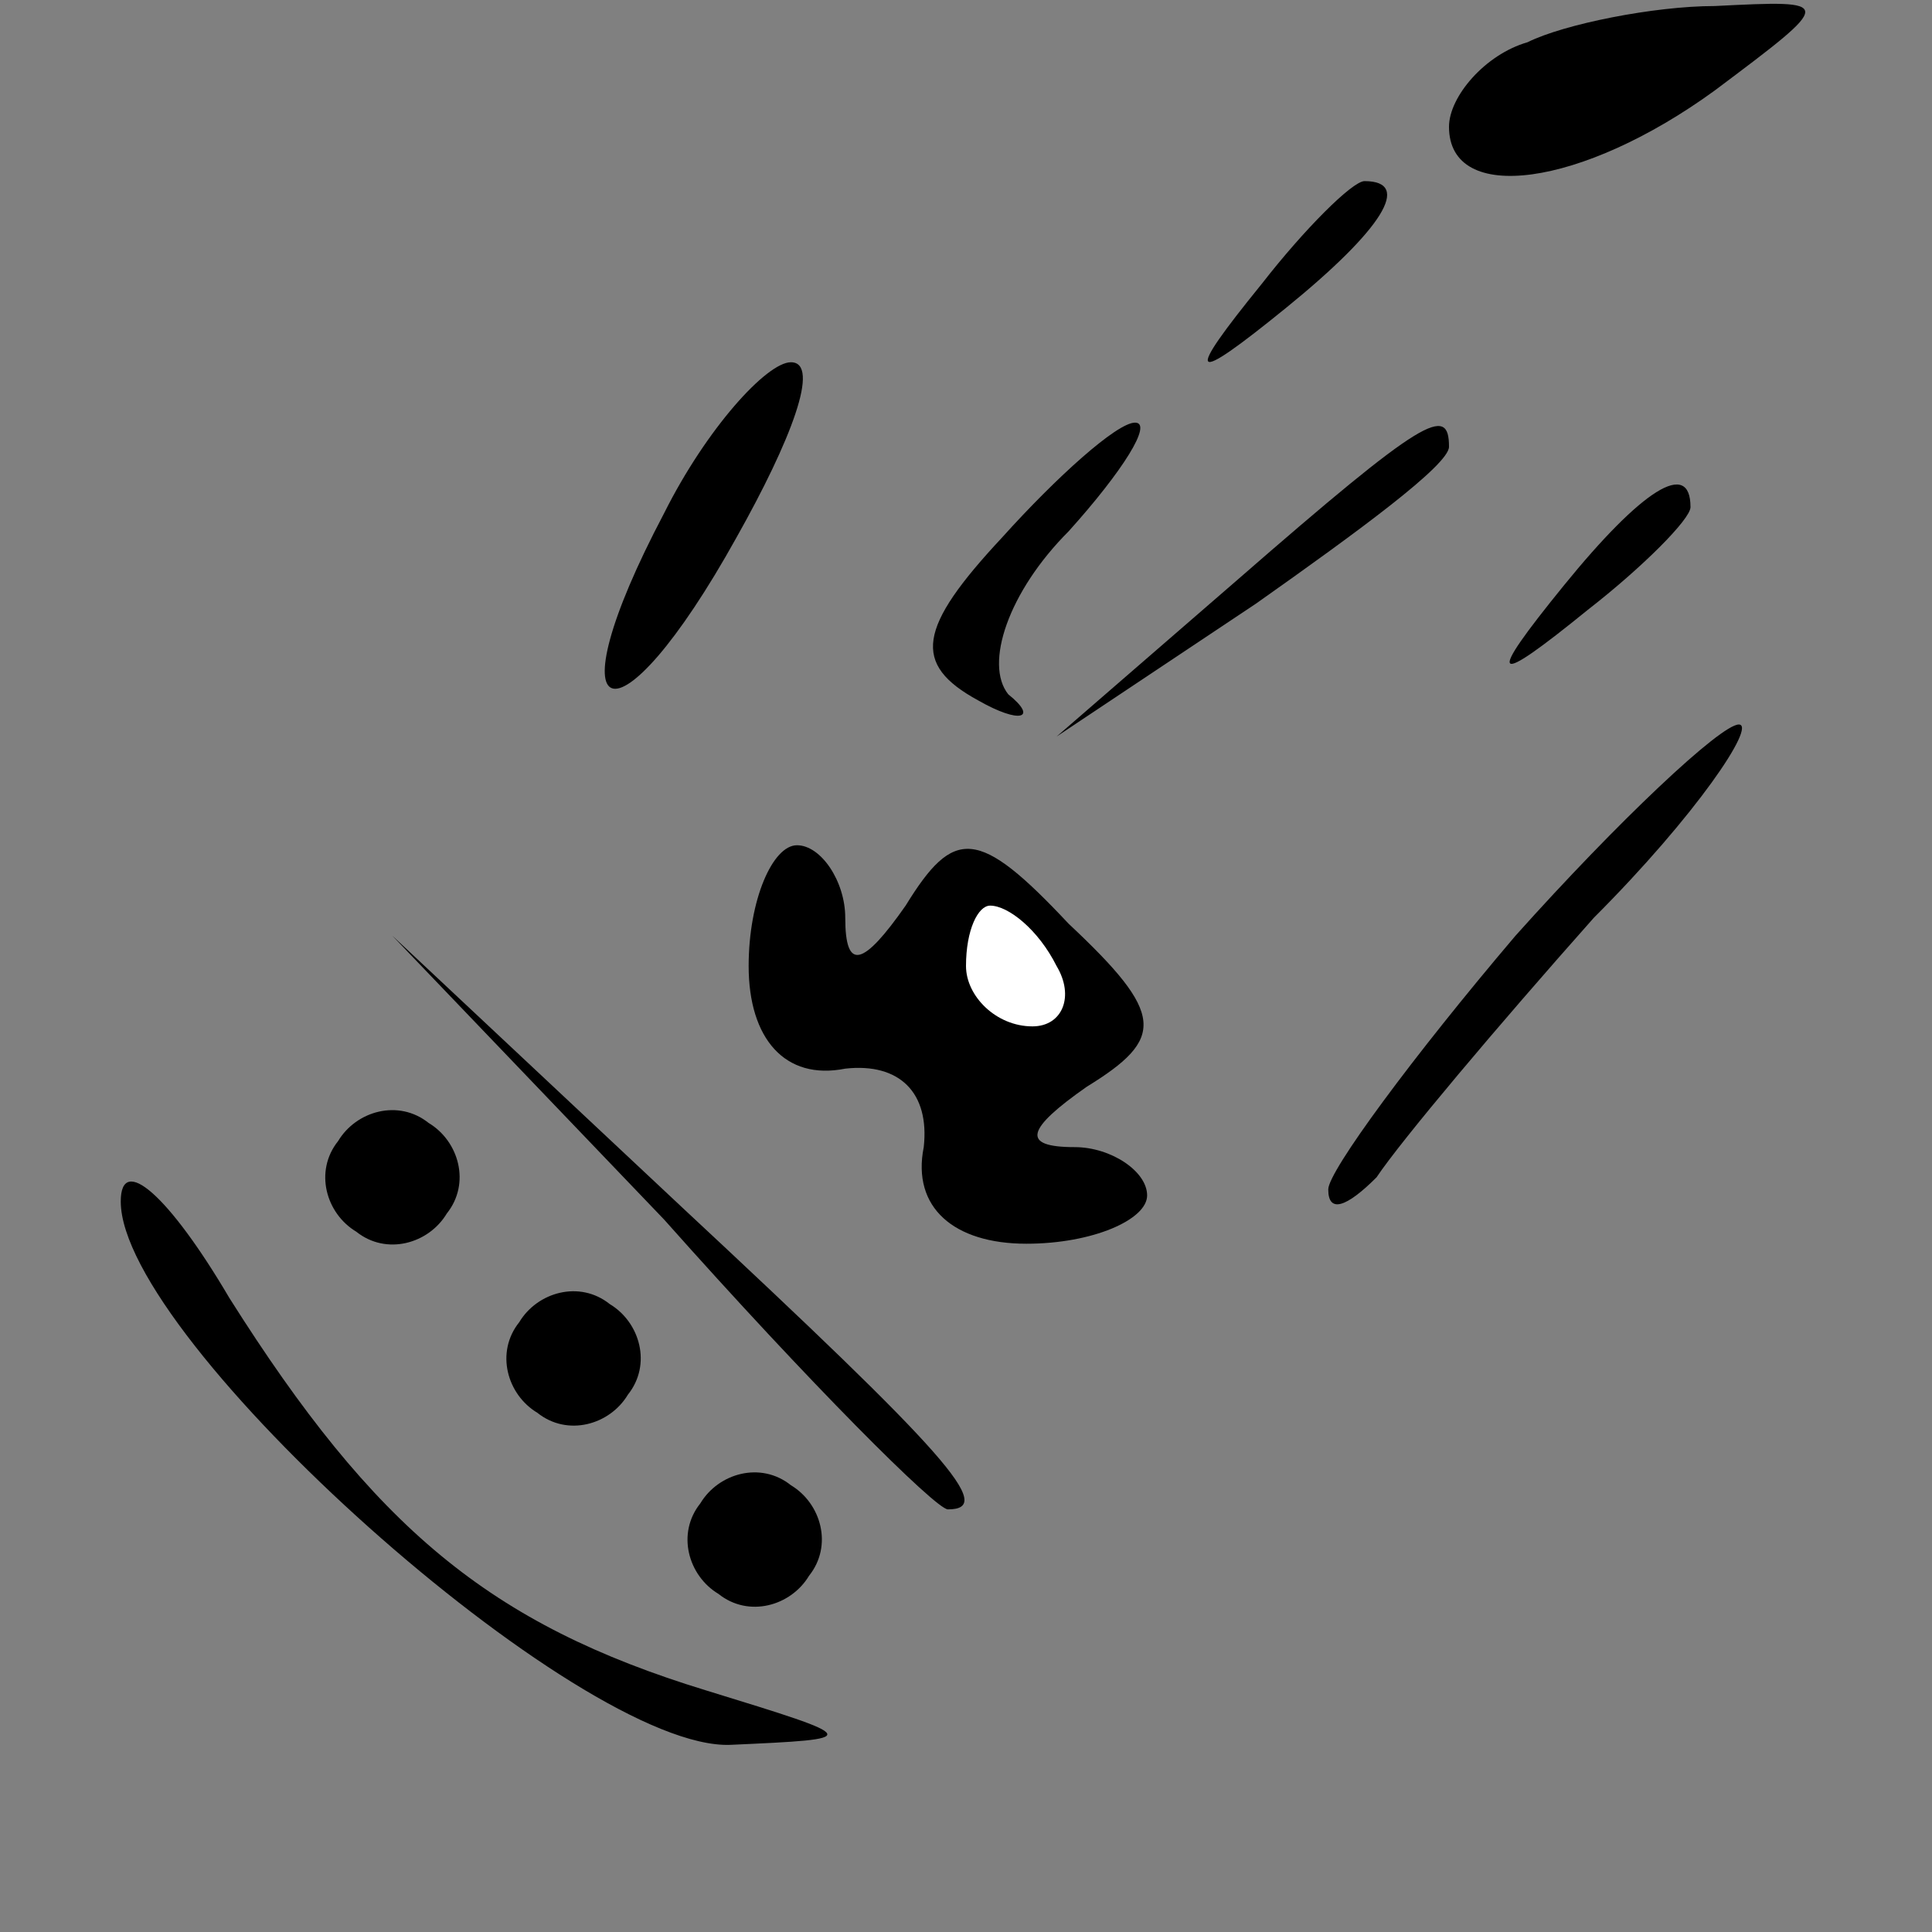 <?xml version="1.0" standalone="no"?>
<!DOCTYPE svg PUBLIC "-//W3C//DTD SVG 20010904//EN"
 "http://www.w3.org/TR/2001/REC-SVG-20010904/DTD/svg10.dtd">
<svg version="1.0" xmlns="http://www.w3.org/2000/svg"
 width="32pt" height="32pt" viewBox="0 0 32 32"
 preserveAspectRatio="xMidYMid meet">
<rect x="0" y="0" width="32" height="32" fill="#808080" stroke="none"/>
<g transform="translate(0,32) scale(0.1,-0.1)"
fill="#000000" stroke="none">
<path fill="#000000" stroke="none" d="M253 313 c-7 -2 -13 -9 -13 -14 0 -13
22 -10 44 6 20 15 20 15 0 14 -10 0 -25 -3 -31 -6z"/>
<path fill="#000000" stroke="none" d="M209 273 c-13 -16 -12 -17 4 -4 16 13
21 21 13 21 -2 0 -10 -8 -17 -17z"/>
<path fill="#000000" stroke="none" d="M110 235 c-19 -36 -8 -40 12 -4 9 16
14 29 9 29 -4 0 -14 -11 -21 -25z"/>
<path fill="#000000" stroke="none" d="M166 231 c-14 -15 -15 -21 -4 -27 7 -4
10 -3 5 1 -4 5 0 17 10 27 9 10 14 18 11 18 -3 0 -13 -9 -22 -19z"/>
<path fill="#000000" stroke="none" d="M205 224 l-30 -26 33 22 c17 12 32 23
32 26 0 7 -4 5 -35 -22z"/>
<path fill="#000000" stroke="none" d="M259 223 c-13 -16 -12 -17 4 -4 9 7 17
15 17 17 0 8 -8 3 -21 -13z"/>
<path fill="#000000" stroke="none" d="M251 165 c-17 -20 -31 -39 -31 -42 0
-4 3 -3 8 2 4 6 20 25 36 43 17 17 27 32 24 32 -3 0 -20 -16 -37 -35z"/>
<path fill="#000000" stroke="none" d="M124 160 c0 -12 6 -19 16 -17 9 1 14
-4 13 -13 -2 -10 5 -16 17 -16 11 0 20 4 20 8 0 4 -6 8 -12 8 -9 0 -8 3 2 10
13 8 13 12 -3 27 -15 16 -19 16 -27 3 -7 -10 -10 -11 -10 -2 0 6 -4 12 -8 12
-4 0 -8 -9 -8 -20z"/>
<path fill="#ffffff" stroke="none" d="M175 160 c3 -5 1 -10 -4 -10 -6 0 -11
5 -11 10 0 6 2 10 4 10 3 0 8 -4 11 -10z"/>
<path fill="#000000" stroke="none" d="M110 118 c24 -27 45 -48 47 -48 8 0 0
9 -44 50 l-48 45 45 -47z"/>
<path fill="#000000" stroke="none" d="M56 131 c-4 -5 -2 -12 3 -15 5 -4 12
-2 15 3 4 5 2 12 -3 15 -5 4 -12 2 -15 -3z"/>
<path fill="#000000" stroke="none" d="M20 121 c0 -23 76 -91 101 -90 22 1 22
1 -4 9 -36 11 -55 27 -79 65 -10 17 -18 24 -18 16z"/>
<path fill="#000000" stroke="none" d="M86 101 c-4 -5 -2 -12 3 -15 5 -4 12
-2 15 3 4 5 2 12 -3 15 -5 4 -12 2 -15 -3z"/>
<path fill="#000000" stroke="none" d="M116 71 c-4 -5 -2 -12 3 -15 5 -4 12
-2 15 3 4 5 2 12 -3 15 -5 4 -12 2 -15 -3z"/>
</g>
</svg>

